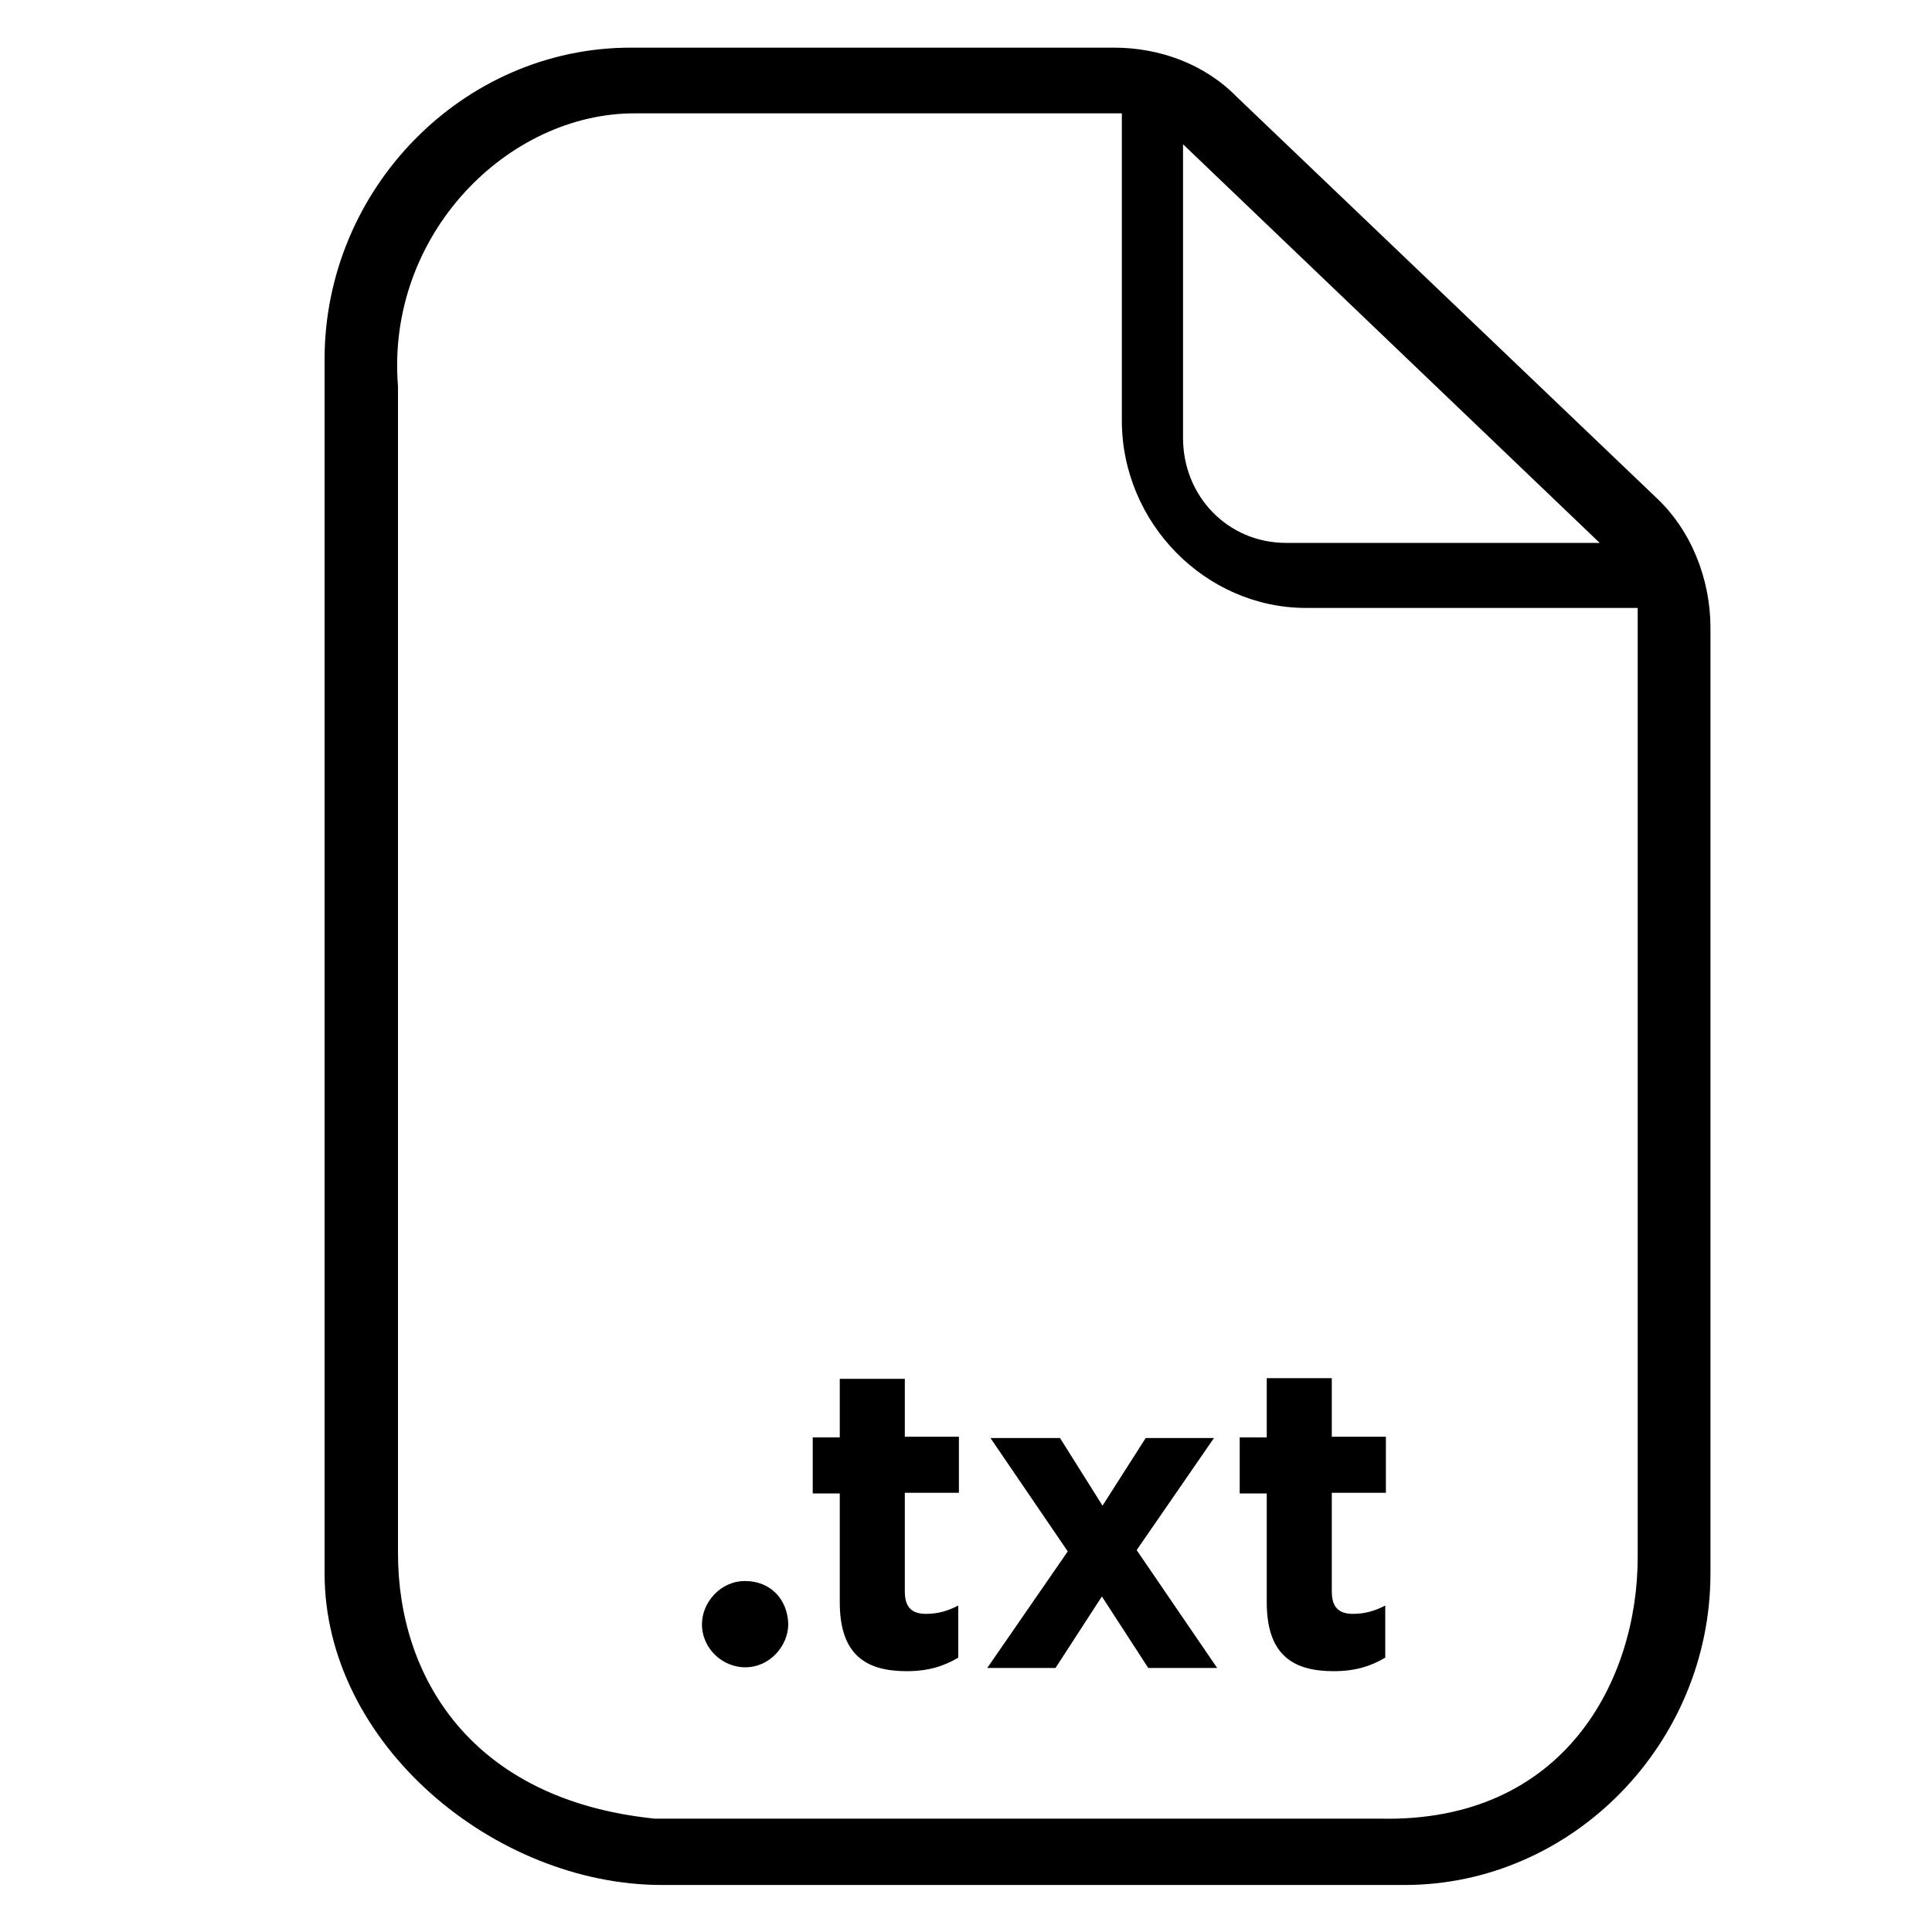 <?xml version="1.0" encoding="utf-8"?>
<!-- Generator: Adobe Illustrator 22.1.0, SVG Export Plug-In . SVG Version: 6.00 Build 0)  -->
<svg version="1.1" id="Layer_1" xmlns="http://www.w3.org/2000/svg" xmlns:xlink="http://www.w3.org/1999/xlink" x="0px" y="0px"
	 viewBox="0 0 300 300" style="enable-background:new 0 0 300 300;" xml:space="preserve">
<g>
	<g>
		<path d="M140.5,214.1h-10.1v9.1h-4.2v8.7h4.2v16.9c0,8.3,4.2,10.7,10.4,10.7c3.4,0,5.8-0.8,8-2.1v-8.1c-1.5,0.8-3.1,1.3-5,1.3
			c-2.3,0-3.3-1.1-3.3-3.5v-15.3h8.4v-8.7h-8.4V214.1z M188.5,223.3h-10.6l-6.7,10.5l-6.6-10.5h-10.8l12,17.6L153.3,259h10.6
			l7.2-11.1l7.2,11.1H189l-12.5-18.3L188.5,223.3z M196.7,214.1v9.1h-4.2v8.7h4.2v16.9c0,8.3,4.2,10.7,10.4,10.7
			c3.4,0,5.8-0.8,8-2.1v-8.1c-1.5,0.8-3.1,1.3-5,1.3c-2.3,0-3.3-1.1-3.3-3.5v-15.3h8.4v-8.7h-8.4v-9.1H196.7z M115.7,245.5
			c-3.9,0-6.7,3.4-6.7,6.7c0,3.9,3.3,6.7,6.7,6.7c3.9,0,6.7-3.4,6.7-6.7C122.3,248.3,119.6,245.5,115.7,245.5z M257.1,77.2L192,15
			c-5-5.1-12-7.6-19-7.6H97.9c-26,0-47.5,21.9-47.5,48.4v188.5c0,26.5,26.4,48.4,52.4,48.4h115.3c26,0,47.5-21.9,47.5-48.4V97.5
			C265.6,89.9,262.6,82.3,257.1,77.2z M183.7,22.4l64.7,61.9h-48.7c-9,0-16-7.2-16-16.3V22.4z M254.3,95.4v146.4
			c0,19.1-11.4,41.2-39.9,40.6H101.7c-28.6-2.9-39.9-22.1-39.9-41.2V60c-1.9-23.5,17-42.5,36.9-42.4h75.5v47.7
			c0,15.9,13,29.1,28.6,29.1h51.5C254.3,94.9,254.3,95.4,254.3,95.4z"/>
	</g>
</g>
</svg>
